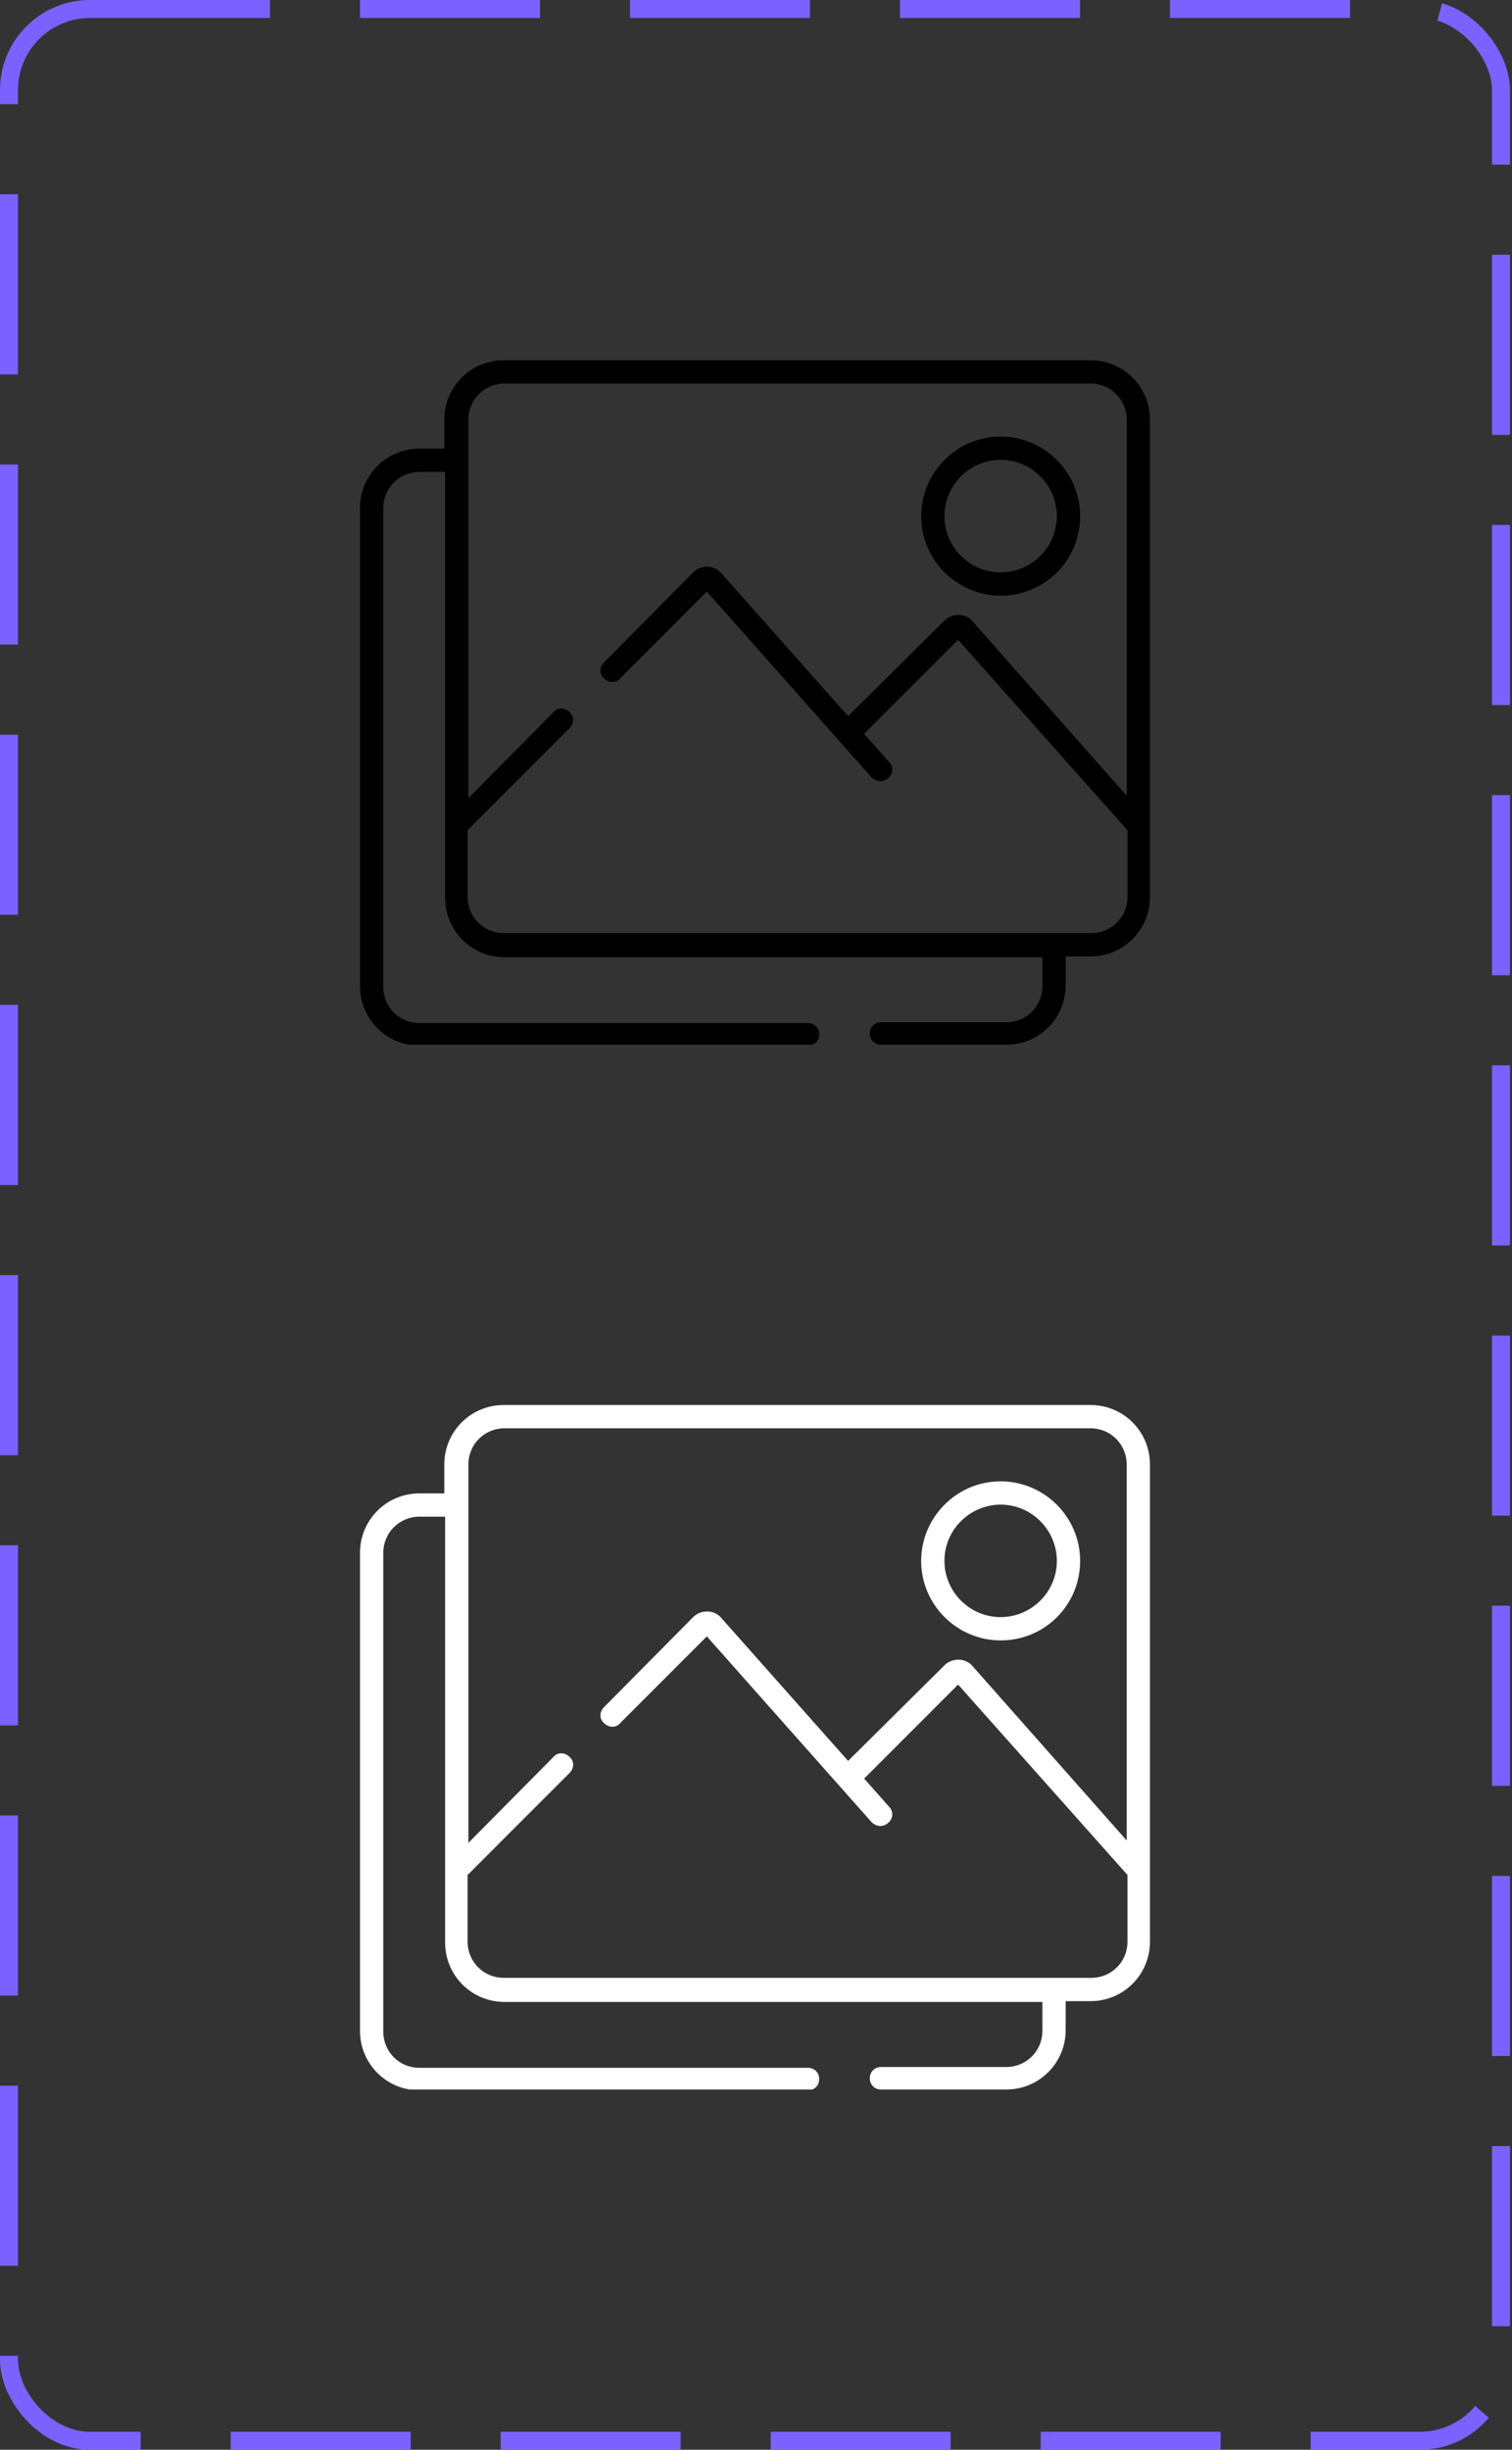 <svg width="84" height="136" viewBox="0 0 84 136" fill="none" xmlns="http://www.w3.org/2000/svg">
<rect x="0" y="0" width="84" height="136" fill="#333333" stroke="none"/>
<g clip-path="url(#clip0_13_1899)">
<path d="M55.592 31.775C53.852 31.775 52.469 30.347 52.469 28.653C52.469 26.913 53.897 25.53 55.592 25.53C57.331 25.53 58.714 26.958 58.714 28.653C58.714 30.392 57.286 31.775 55.592 31.775ZM55.592 24.237C53.139 24.237 51.176 26.244 51.176 28.653C51.176 31.106 53.183 33.068 55.592 33.068C58.045 33.068 60.007 31.106 60.007 28.653C60.007 26.2 58 24.237 55.592 24.237Z" fill="black"/>
<path d="M62.594 44.174L54.031 34.495C53.852 34.272 53.54 34.139 53.272 34.139C52.96 34.139 52.693 34.228 52.469 34.451L47.117 39.758L40.07 31.819C39.892 31.596 39.58 31.462 39.312 31.462C39 31.462 38.732 31.552 38.509 31.775L33.559 36.77C33.291 37.038 33.291 37.439 33.559 37.662C33.826 37.93 34.228 37.93 34.451 37.662L39.268 32.845L48.411 43.148C48.545 43.282 48.723 43.371 48.901 43.371C49.035 43.371 49.214 43.326 49.347 43.193C49.615 42.969 49.66 42.568 49.392 42.3L48.009 40.739L53.228 35.521L62.639 46.092V49.793C62.639 50.908 61.746 51.8 60.632 51.8H27.984C26.869 51.8 25.977 50.908 25.977 49.793V46.092L31.641 40.427C31.909 40.16 31.909 39.758 31.641 39.535C31.373 39.268 30.972 39.268 30.749 39.535L26.021 44.307V23.3C26.021 22.185 26.913 21.293 28.028 21.293H60.587C61.702 21.293 62.594 22.185 62.594 23.3V44.174ZM60.587 20H27.984C26.155 20 24.683 21.472 24.683 23.3V24.906H23.3C21.472 24.906 20 26.378 20 28.207V54.744C20 56.573 21.472 58.045 23.3 58.045H44.887C45.244 58.045 45.512 57.777 45.512 57.42C45.512 57.063 45.244 56.796 44.887 56.796H23.3C22.185 56.796 21.293 55.904 21.293 54.789V28.207C21.293 27.092 22.185 26.2 23.3 26.2H24.728V49.838C24.728 51.667 26.2 53.139 28.028 53.139H57.911V54.744C57.911 55.859 57.019 56.751 55.904 56.751H48.946C48.589 56.751 48.322 57.019 48.322 57.376C48.322 57.732 48.589 58 48.946 58H55.904C57.732 58 59.204 56.528 59.204 54.7V53.094H60.587C62.416 53.094 63.887 51.622 63.887 49.793V23.3C63.887 21.472 62.416 20 60.587 20Z" fill="black"/>
</g>
<g clip-path="url(#clip1_13_1899)">
<path d="M55.592 89.775C53.852 89.775 52.469 88.347 52.469 86.653C52.469 84.913 53.897 83.531 55.592 83.531C57.331 83.531 58.714 84.958 58.714 86.653C58.714 88.392 57.286 89.775 55.592 89.775ZM55.592 82.237C53.139 82.237 51.176 84.244 51.176 86.653C51.176 89.106 53.183 91.068 55.592 91.068C58.045 91.068 60.007 89.106 60.007 86.653C60.007 84.2 58 82.237 55.592 82.237Z" fill="white"/>
<path d="M62.594 102.174L54.031 92.495C53.852 92.272 53.54 92.138 53.272 92.138C52.96 92.138 52.693 92.228 52.469 92.451L47.117 97.758L40.07 89.819C39.892 89.596 39.58 89.462 39.312 89.462C39 89.462 38.732 89.552 38.509 89.775L33.559 94.77C33.291 95.038 33.291 95.439 33.559 95.662C33.826 95.93 34.228 95.93 34.451 95.662L39.268 90.845L48.411 101.148C48.545 101.282 48.723 101.371 48.901 101.371C49.035 101.371 49.214 101.326 49.347 101.192C49.615 100.969 49.66 100.568 49.392 100.3L48.009 98.739L53.228 93.521L62.639 104.092V107.793C62.639 108.908 61.746 109.8 60.632 109.8H27.984C26.869 109.8 25.977 108.908 25.977 107.793V104.092L31.641 98.427C31.909 98.16 31.909 97.758 31.641 97.535C31.373 97.268 30.972 97.268 30.749 97.535L26.021 102.308V81.3C26.021 80.185 26.913 79.293 28.028 79.293H60.587C61.702 79.293 62.594 80.185 62.594 81.3V102.174ZM60.587 78H27.984C26.155 78 24.683 79.472 24.683 81.3V82.906H23.3C21.472 82.906 20 84.378 20 86.207V112.744C20 114.573 21.472 116.045 23.3 116.045H44.887C45.244 116.045 45.512 115.777 45.512 115.42C45.512 115.063 45.244 114.796 44.887 114.796H23.3C22.185 114.796 21.293 113.904 21.293 112.789V86.207C21.293 85.092 22.185 84.2 23.3 84.2H24.728V107.838C24.728 109.667 26.2 111.139 28.028 111.139H57.911V112.744C57.911 113.859 57.019 114.751 55.904 114.751H48.946C48.589 114.751 48.322 115.019 48.322 115.376C48.322 115.732 48.589 116 48.946 116H55.904C57.732 116 59.204 114.528 59.204 112.7V111.094H60.587C62.416 111.094 63.887 109.622 63.887 107.793V81.3C63.887 79.472 62.416 78 60.587 78Z" fill="white"/>
</g>
<rect x="0.5" y="0.5" width="82.887" height="135" rx="4.5" stroke="#7B61FF" stroke-dasharray="10 5"/>
<defs>
<clipPath id="clip0_13_1899">
<rect width="43.887" height="38" fill="white" transform="translate(20 20)"/>
</clipPath>
<clipPath id="clip1_13_1899">
<rect width="43.887" height="38" fill="white" transform="translate(20 78)"/>
</clipPath>
</defs>
</svg>
